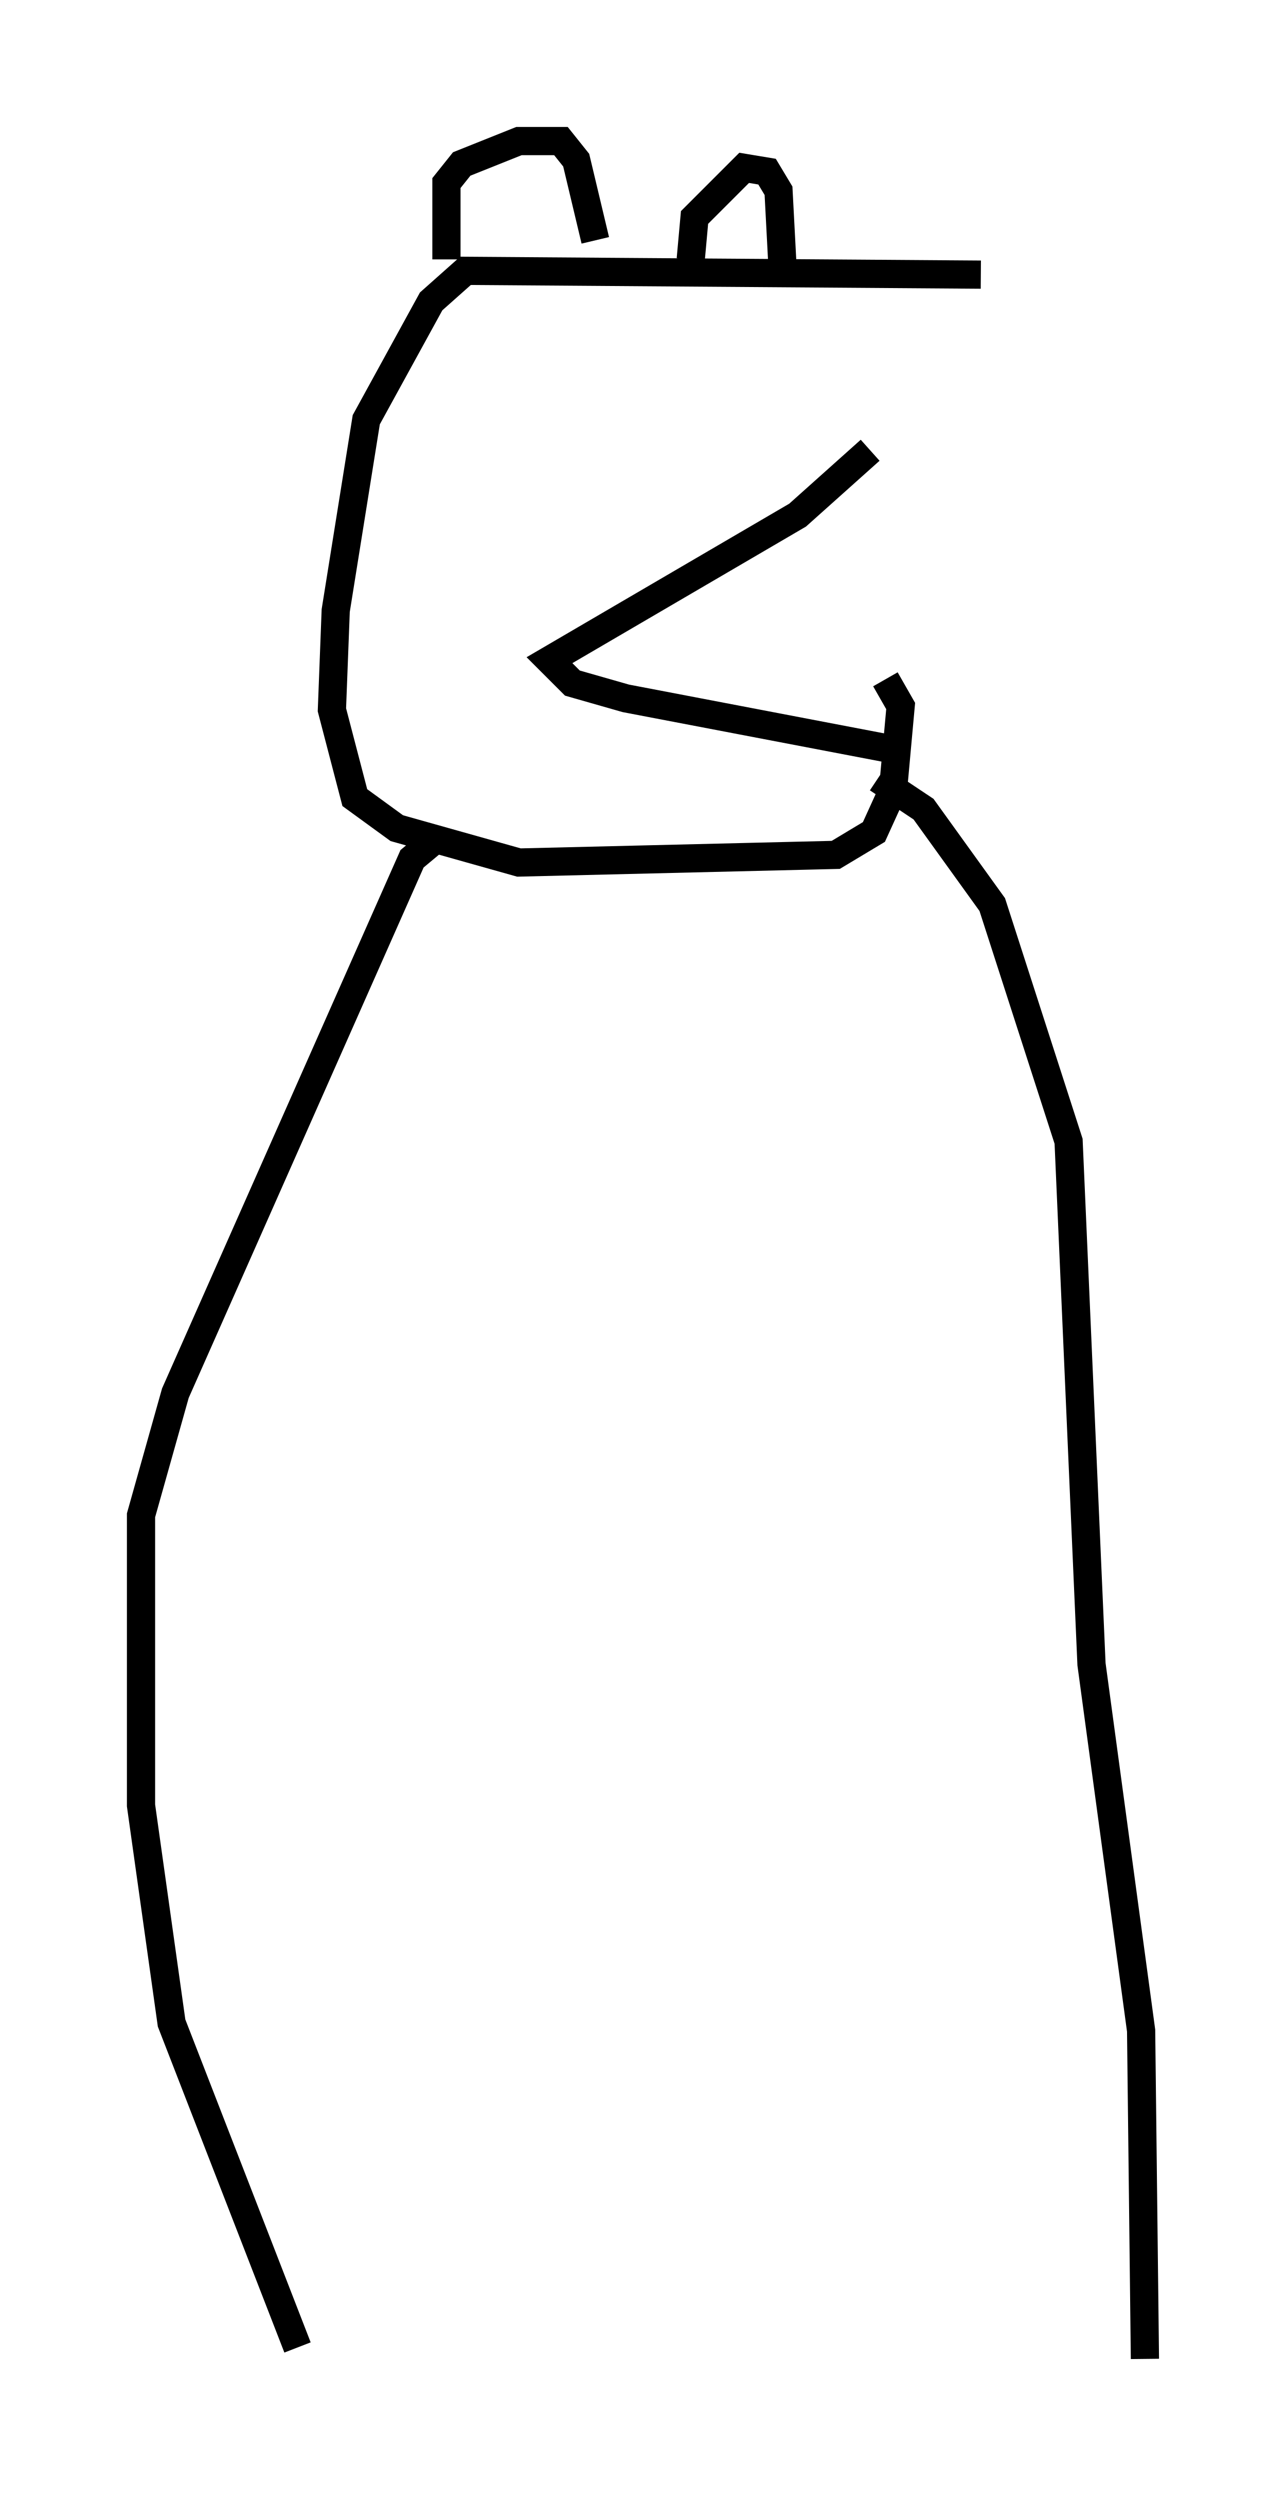 <?xml version="1.0" encoding="utf-8" ?>
<svg baseProfile="full" height="88.619" version="1.1" width="45.588" xmlns="http://www.w3.org/2000/svg" xmlns:ev="http://www.w3.org/2001/xml-events" xmlns:xlink="http://www.w3.org/1999/xlink"><defs /><rect fill="white" height="88.619" width="45.588" x="0" y="0" /><path d="M35.311, 10.819 m-4.465, 5.142 l-2.571, 2.3 -8.796, 5.142 l0.812, 0.812 1.894, 0.541 l9.202, 1.759 m3.383, -16.779 l-18.268, -0.135 -1.218, 1.083 l-2.3, 4.195 -1.083, 6.766 l-0.135, 3.518 0.812, 3.112 l1.488, 1.083 4.33, 1.218 l11.231, -0.271 1.353, -0.812 l0.677, -1.488 0.271, -2.977 l-0.541, -0.947 m-15.561, -14.885 l0.0, -2.706 0.541, -0.677 l2.03, -0.812 1.488, 0.0 l0.541, 0.677 0.677, 2.842 m3.383, 0.677 l0.135, -1.488 1.759, -1.759 l0.812, 0.135 0.406, 0.677 l0.135, 2.571 m-12.314, 20.433 l-0.812, 0.677 -8.39, 18.944 l-1.218, 4.33 0.0, 10.284 l1.083, 7.713 4.465, 11.502 m20.568, -55.615 l1.624, 1.083 2.436, 3.383 l2.706, 8.39 0.812, 18.538 l1.759, 12.99 0.135, 11.637 " fill="none" stroke="black" stroke-width="1" /></svg>